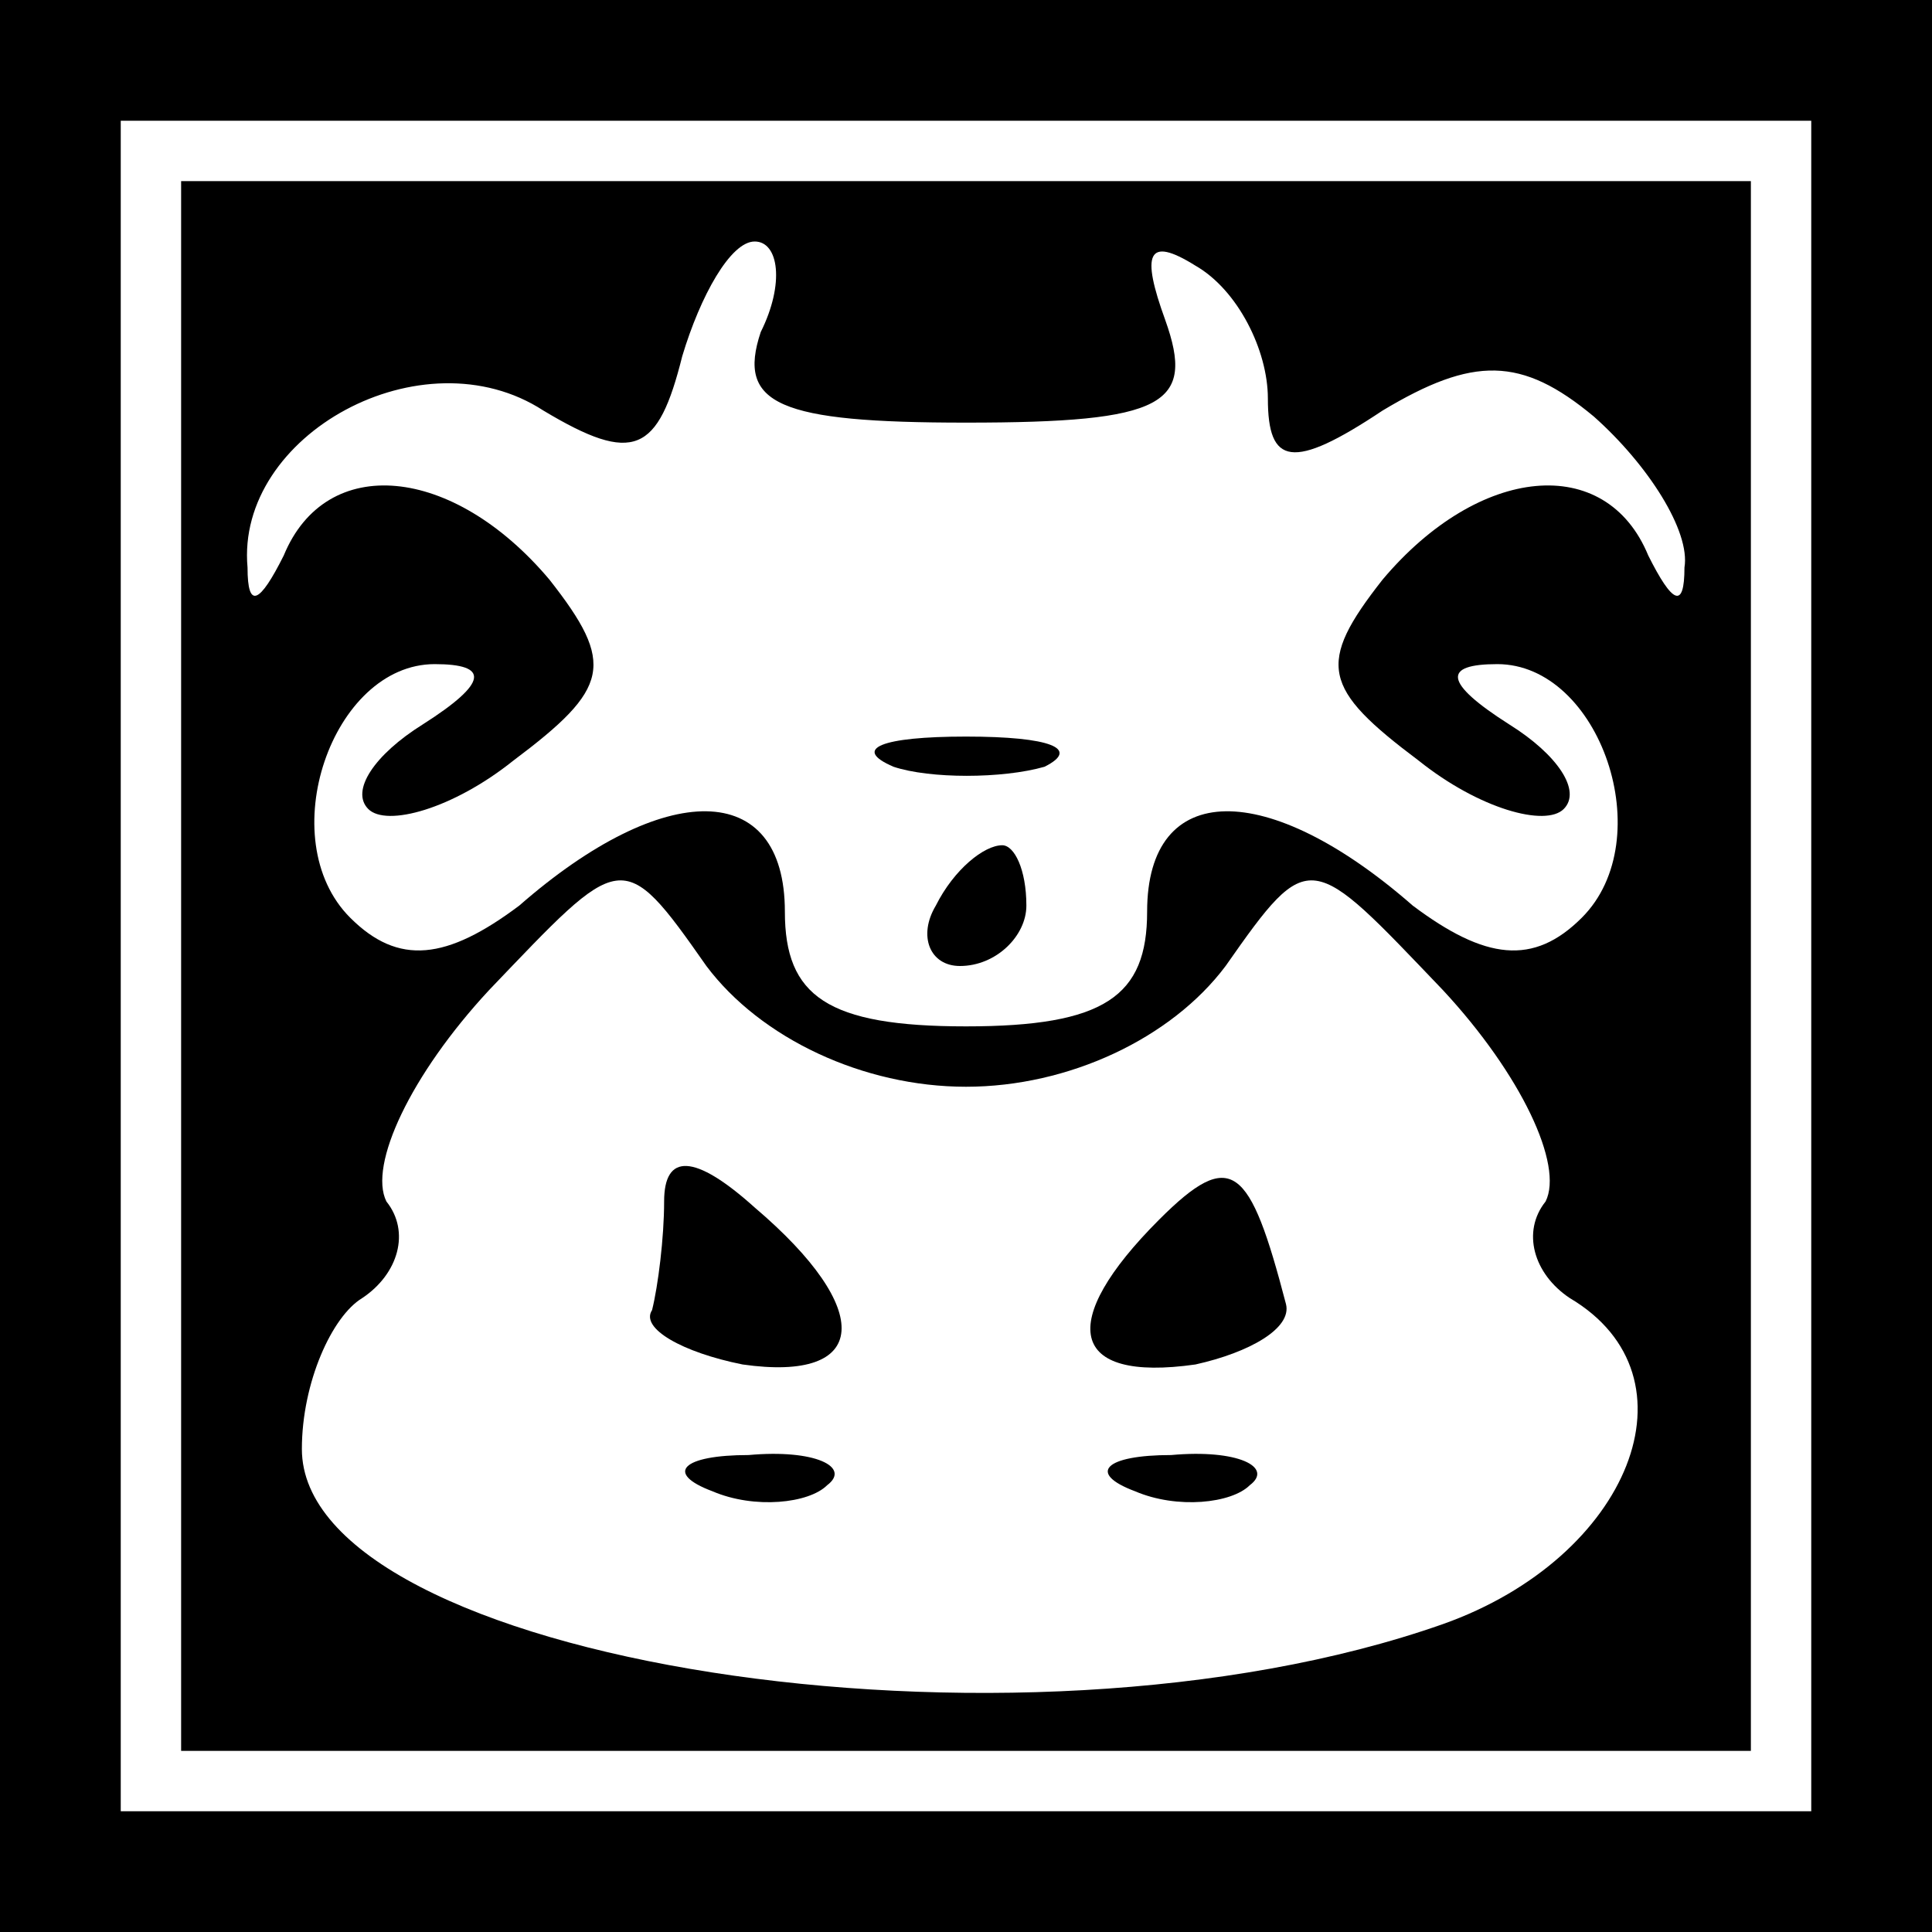 <?xml version="1.0" standalone="no"?>
<!DOCTYPE svg PUBLIC "-//W3C//DTD SVG 20010904//EN"
 "http://www.w3.org/TR/2001/REC-SVG-20010904/DTD/svg10.dtd">
<svg version="1.0" xmlns="http://www.w3.org/2000/svg"
 width="32pt" height="32pt" viewBox="0 0 32 32"
 preserveAspectRatio="xMidYMid meet">
<rect x="0" y="0" width="32" height="32" fill="#808080" stroke="none"/>
<g transform="translate(0,32) scale(0.1,-0.1)"
fill="#000000" stroke="none">
<path fill="#000000" stroke="none" d="M0 160 l0 -160 160 0 160 0 0 160 0
160 -160 0 -160 0 0 -160z"/>
<path fill="#ffffff" stroke="none" d="M300 160 l0 -140 -140 0 -140 0 0 140
0 140 140 0 140 0 0 -140z"/>
<path fill="#000000" stroke="none" d="M30 160 l0 -130 130 0 130 0 0 130 0
130 -130 0 -130 0 0 -130z"/>
<path fill="#ffffff" stroke="none" d="M126 265 c-4 -12 3 -15 34 -15 33 0 38
3 33 17 -4 11 -3 14 5 9 7 -4 12 -14 12 -22 0 -11 4 -12 19 -2 15 9 23 9 35
-1 9 -8 16 -19 15 -25 0 -7 -2 -6 -6 2 -7 17 -28 15 -44 -4 -11 -14 -10 -18 6
-30 10 -8 21 -11 24 -8 3 3 -1 9 -9 14 -11 7 -11 10 -2 10 17 0 27 -29 14 -42
-8 -8 -16 -7 -28 2 -24 21 -44 21 -44 -1 0 -14 -7 -19 -30 -19 -23 0 -30 5
-30 19 0 22 -20 22 -44 1 -12 -9 -20 -10 -28 -2 -13 13 -3 42 14 42 9 0 9 -3
-2 -10 -8 -5 -12 -11 -9 -14 3 -3 14 0 24 8 16 12 17 16 6 30 -16 19 -37 21
-44 4 -4 -8 -6 -9 -6 -2 -2 22 29 39 49 26 15 -9 19 -7 23 9 3 10 8 19 12 19
4 0 5 -7 1 -15z"/>
<path fill="#ffffff" stroke="none" d="M160 140 c17 0 34 8 43 20 14 20 14 19
36 -4 13 -14 20 -29 17 -35 -4 -5 -2 -12 4 -16 22 -13 10 -43 -21 -54 -71 -25
-189 -6 -189 29 0 11 5 22 10 25 6 4 8 11 4 16 -3 6 4 21 17 35 22 23 22 24
36 4 9 -12 26 -20 43 -20z"/>
<path fill="#000000" stroke="none" d="M148 193 c6 -2 18 -2 25 0 6 3 1 5 -13
5 -14 0 -19 -2 -12 -5z"/>
<path fill="#000000" stroke="none" d="M155 170 c-3 -5 -1 -10 4 -10 6 0 11 5
11 10 0 6 -2 10 -4 10 -3 0 -8 -4 -11 -10z"/>
<path fill="#000000" stroke="none" d="M110 121 c0 -6 -1 -14 -2 -18 -2 -3 5
-7 15 -9 21 -3 22 9 2 26 -10 9 -15 9 -15 1z"/>
<path fill="#000000" stroke="none" d="M192 118 c-17 -17 -15 -27 6 -24 9 2
16 6 15 10 -6 23 -9 26 -21 14z"/>
<path fill="#000000" stroke="none" d="M118 73 c7 -3 16 -2 19 1 4 3 -2 6 -13
5 -11 0 -14 -3 -6 -6z"/>
<path fill="#000000" stroke="none" d="M188 73 c7 -3 16 -2 19 1 4 3 -2 6 -13
5 -11 0 -14 -3 -6 -6z"/>
</g>
</svg>
